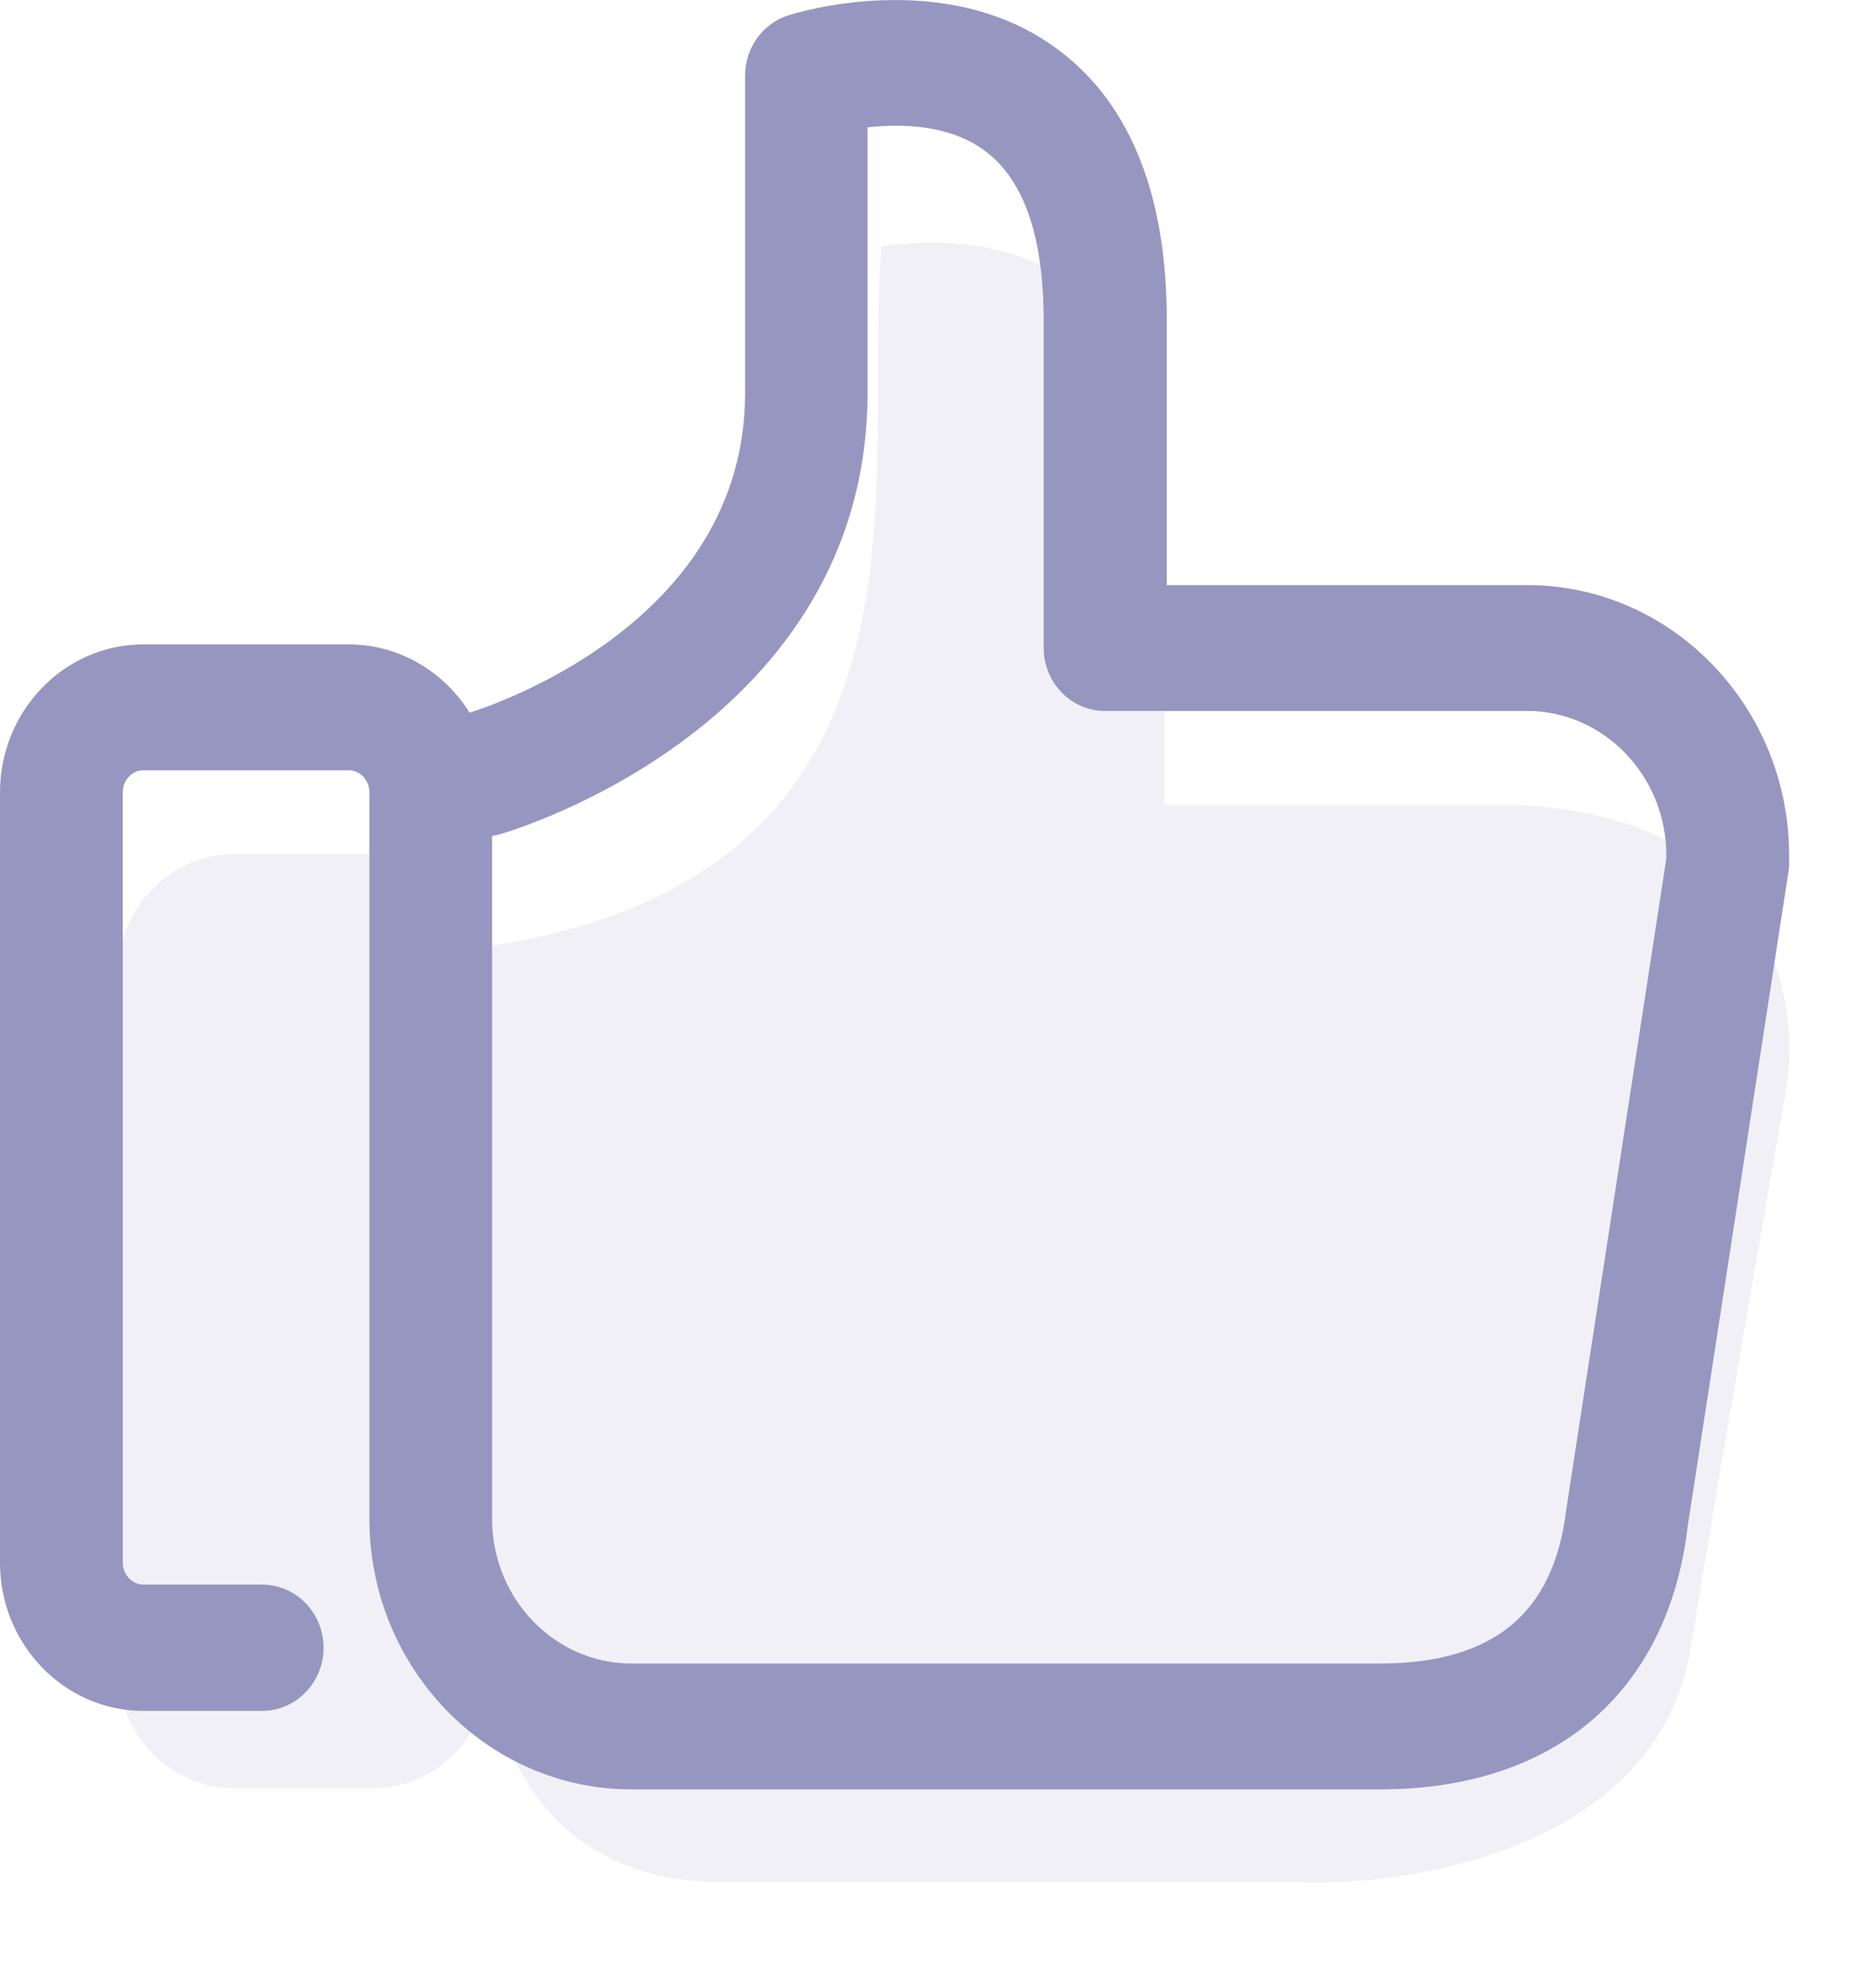 <svg width="16" height="17" viewBox="0 0 16 17" fill="none" xmlns="http://www.w3.org/2000/svg">
<path opacity="0.2" d="M4.176 8.093V8.303C4.176 7.751 3.728 7.303 3.176 7.303H2.016C1.463 7.303 1.016 7.751 1.016 8.303V14.292C1.016 14.844 1.463 15.292 2.016 15.292H3.176C3.728 15.292 4.176 14.844 4.176 14.292V14.093C4.176 14.76 4.576 16.093 6.176 16.093H11.085C12.094 16.135 14.18 15.793 14.458 14.093C14.736 12.394 15.109 10.256 15.261 9.399C15.422 8.605 15.191 6.99 12.986 6.883H9.957V4.049C9.955 3.296 9.47 1.854 7.539 2.104C7.508 2.443 7.508 2.825 7.508 3.23C7.508 5.153 7.508 7.576 4.176 8.093Z" fill="#B8B8D2"/>
<path d="M8.971 0.553C9.54 0.984 9.828 1.722 9.828 2.739V5.153H13.06C14.21 5.153 15.15 6.122 15.15 7.316V7.383C15.15 7.402 15.147 7.424 15.144 7.443L14.284 13.034C14.125 14.377 13.219 15.15 11.802 15.15H5.399C4.248 15.15 3.309 14.181 3.309 12.986V6.775C3.309 6.588 3.162 6.436 2.981 6.436H1.227C1.047 6.436 0.9 6.588 0.9 6.775V13.36C0.9 13.547 1.047 13.699 1.227 13.699H2.24C2.449 13.699 2.617 13.873 2.617 14.089C2.617 14.304 2.449 14.479 2.24 14.479H1.227C0.634 14.479 0.15 13.978 0.15 13.363V6.775C0.15 6.16 0.634 5.66 1.227 5.66H2.981C3.403 5.66 3.771 5.913 3.948 6.281C3.973 6.265 4 6.255 4.031 6.246C4.132 6.217 6.522 5.492 6.522 3.357V0.645C6.522 0.474 6.629 0.325 6.785 0.275C6.834 0.259 8.071 -0.131 8.971 0.553ZM4.23 6.99C4.172 7.006 4.113 7.009 4.058 6.996V12.986C4.058 13.75 4.658 14.374 5.399 14.374H11.802C12.842 14.374 13.427 13.892 13.543 12.926L14.4 7.351V7.316C14.4 6.553 13.8 5.929 13.06 5.929H9.451C9.243 5.929 9.075 5.755 9.075 5.539V2.739C9.075 1.982 8.891 1.459 8.527 1.181C8.132 0.877 7.587 0.905 7.269 0.959V3.354C7.269 6.078 4.355 6.955 4.23 6.99Z" fill="#9696C0"/>
<path fill-rule="evenodd" clip-rule="evenodd" d="M7.554 0.002C7.107 0.016 6.771 0.122 6.739 0.132C6.519 0.203 6.372 0.412 6.372 0.645V3.357C6.372 4.36 5.813 5.035 5.225 5.471C4.69 5.867 4.144 6.053 4.016 6.094C3.798 5.745 3.417 5.51 2.981 5.51H1.227C0.546 5.51 0 6.082 0 6.775V13.363C0 14.056 0.546 14.629 1.227 14.629H2.24C2.536 14.629 2.767 14.382 2.767 14.089C2.767 13.796 2.536 13.549 2.24 13.549H1.227C1.134 13.549 1.05 13.469 1.05 13.36V6.775C1.05 6.666 1.134 6.586 1.227 6.586H2.981C3.074 6.586 3.159 6.666 3.159 6.775V12.986C3.159 14.259 4.161 15.3 5.399 15.3H11.802C12.537 15.3 13.155 15.099 13.612 14.71C14.068 14.32 14.349 13.755 14.432 13.054L15.292 7.467C15.292 7.467 15.292 7.467 15.292 7.467C15.295 7.447 15.3 7.415 15.3 7.383V7.316C15.3 6.044 14.298 5.003 13.06 5.003H9.978V2.739C9.978 1.697 9.682 0.904 9.061 0.434C8.573 0.063 8 -0.013 7.554 0.002ZM7.564 0.301C7.973 0.288 8.468 0.36 8.88 0.673C9.397 1.064 9.678 1.748 9.678 2.739V5.303H13.06C14.123 5.303 15 6.2 15 7.316V7.383C15 7.389 14.999 7.401 14.996 7.419L14.996 7.42L14.135 13.016C14.059 13.657 13.807 14.149 13.417 14.482C13.027 14.815 12.483 15 11.802 15H5.399C4.336 15 3.459 14.103 3.459 12.986V6.775C3.459 6.51 3.249 6.286 2.981 6.286H1.227C0.959 6.286 0.75 6.51 0.75 6.775V13.36C0.75 13.625 0.959 13.849 1.227 13.849H2.24C2.361 13.849 2.467 13.951 2.467 14.089C2.467 14.226 2.361 14.329 2.24 14.329H1.227C0.721 14.329 0.3 13.9 0.3 13.363V6.775C0.3 6.238 0.721 5.81 1.227 5.81H2.981C3.341 5.81 3.659 6.026 3.813 6.346L3.887 6.499L4.03 6.407C4.035 6.403 4.045 6.399 4.074 6.389C4.145 6.369 4.78 6.174 5.404 5.712C6.036 5.244 6.672 4.489 6.672 3.357V0.645C6.672 0.537 6.74 0.447 6.832 0.417C6.849 0.412 7.155 0.315 7.564 0.301ZM7.419 1.089C7.726 1.054 8.136 1.069 8.435 1.299C8.744 1.536 8.925 1.999 8.925 2.739V5.539C8.925 5.833 9.155 6.079 9.451 6.079H13.06C13.712 6.079 14.25 6.631 14.25 7.316V7.34L13.394 12.908C13.339 13.364 13.177 13.687 12.923 13.897C12.668 14.109 12.3 14.224 11.802 14.224H5.399C4.746 14.224 4.208 13.672 4.208 12.986V7.148C4.229 7.145 4.249 7.14 4.269 7.135C4.341 7.115 5.122 6.88 5.887 6.3C6.655 5.718 7.419 4.778 7.419 3.354V1.089ZM8.618 1.062C8.17 0.717 7.569 0.756 7.244 0.811L7.119 0.832V3.354C7.119 4.654 6.426 5.515 5.706 6.061C4.984 6.608 4.246 6.83 4.19 6.846C4.151 6.856 4.119 6.856 4.092 6.85L3.908 6.808V12.986C3.908 13.828 4.57 14.524 5.399 14.524H11.802C12.344 14.524 12.789 14.399 13.115 14.128C13.442 13.856 13.63 13.456 13.692 12.947L14.55 7.363V7.316C14.55 6.475 13.888 5.779 13.06 5.779H9.451C9.331 5.779 9.225 5.677 9.225 5.539V2.739C9.225 1.966 9.038 1.383 8.618 1.062Z" fill="#9696C0"/>
</svg>
